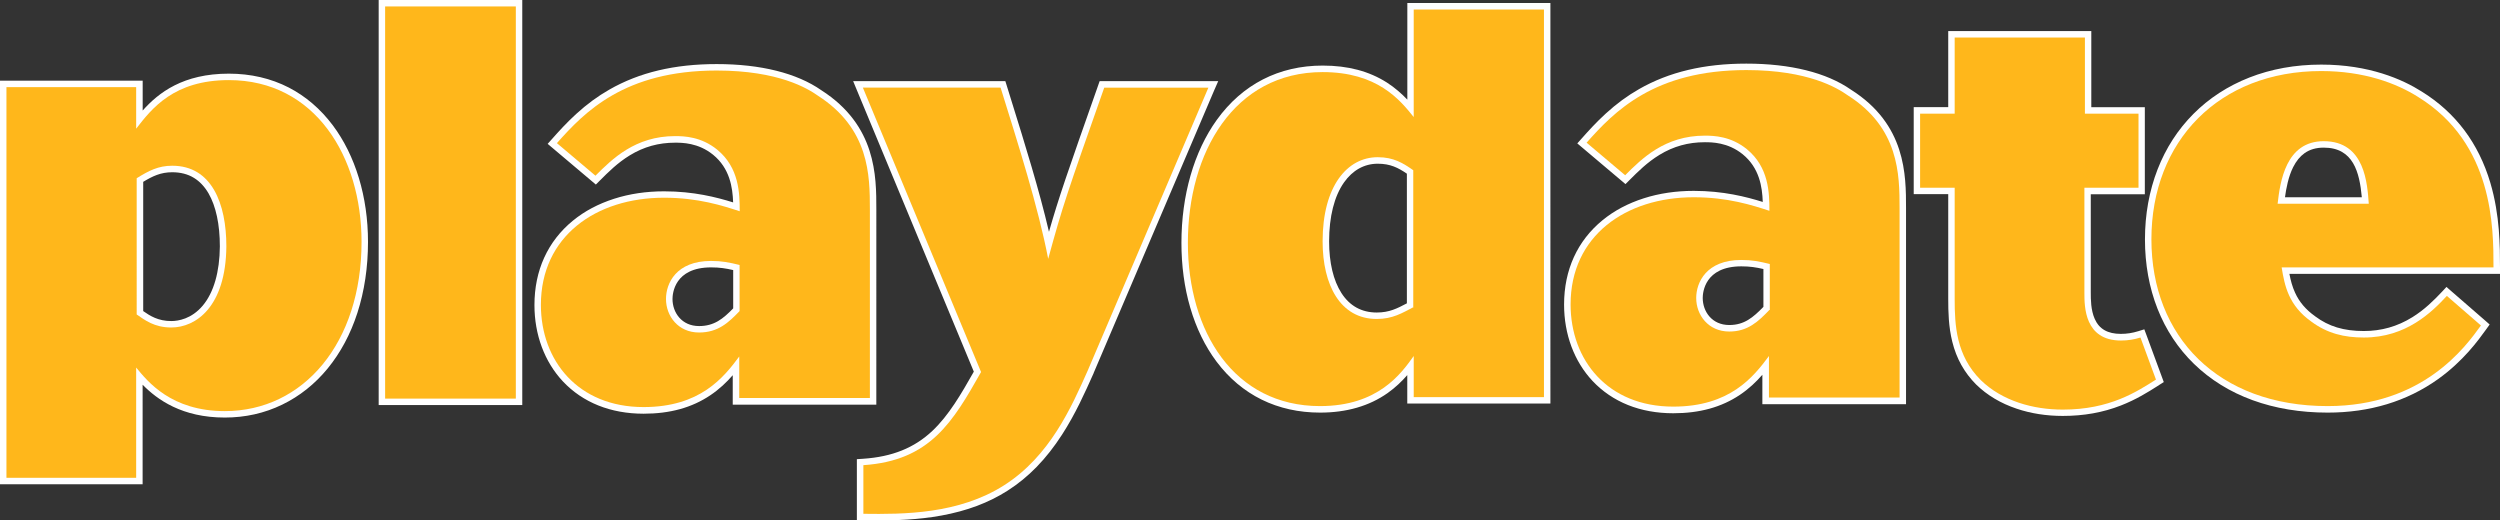 <?xml version="1.0" encoding="utf-8"?>
<!-- Generator: Adobe Illustrator 26.3.1, SVG Export Plug-In . SVG Version: 6.00 Build 0)  -->
<svg version="1.1" id="Layer_1" xmlns="http://www.w3.org/2000/svg" xmlns:xlink="http://www.w3.org/1999/xlink" x="0px" y="0px"
	 viewBox="0 0 3839 799.1" style="enable-background:new 0 0 3839 799.1;" xml:space="preserve">
<rect x="0" y="0" width="3839" height="799.1" fill="#333333" stroke="none"/>
<style type="text/css">
	.st0{fill:#FFFFFF;}
	.st1{fill:#FFB71B;}
</style>
<g>
	<g>
		<g>
			<path class="st0" d="M5,738.6V128.8h209.1v54.4c23.8-29.3,60.5-65.2,137.3-65.2c63.8,0,117.5,26.7,155.5,77.2
				c34.4,45.7,53.3,108.3,53.3,176.2c0,38.5-5.4,74.8-16.1,107.7c-10.3,32-25.4,60.1-44.8,83.7c-38.9,47.4-93.6,73.5-154.1,73.5
				c-72.7,0-110.6-34.7-131.1-58.2v160.5H5z M215.4,480.6c11.6,8.1,24.8,17.3,47.6,17.3c36.3,0,78.9-31.3,79.6-119.7
				c0-107.2-54.6-118.8-78.1-118.8c-19.9,0-33.4,7-49.6,17v203.8C215,480.4,215.2,480.5,215.4,480.6z"/>
			<path class="st0" d="M351.4,123c132.3,0,203.8,117.7,203.8,248.4c0,155.3-89.2,259.9-210,259.9c-82.3,0-118.4-45.4-136.1-66.9
				v169.2H9.9V133.8h199.2v63.8C233,166.8,266.8,123,351.4,123 M263,502.9c37.7,0,83.8-31.5,84.6-124.6
				c0-65.4-22.3-123.8-83.1-123.8c-21.5,0-36.1,7.7-54.6,19.2v209.2C222.2,491.4,236.8,502.9,263,502.9 M351.4,113.1
				c-70.1,0-107.7,29-132.3,56.6v-35.9v-9.9h-9.9H9.9H0v9.9v599.9v9.9h9.9h199.2h9.9v-9.9V590.8c22.6,23,60.6,50.4,126.2,50.4
				c31.3,0,60.9-6.6,88.1-19.8c26.7-12.9,50.2-31.6,69.9-55.6c19.7-24.1,35.1-52.8,45.6-85.3c10.8-33.4,16.3-70.2,16.3-109.2
				c0-69-19.3-132.7-54.3-179.2c-18.7-24.8-41.3-44.2-67.2-57.6C416,120.3,384.9,113.1,351.4,113.1L351.4,113.1z M219.8,279.3
				c14.5-8.8,27-14.8,44.7-14.8c12.7,0,24,2.9,33.4,8.7c8.8,5.4,16.3,13.4,22.3,23.7c11.4,19.7,17.4,47.8,17.4,81.4
				c-0.3,39.4-9.4,70.8-26.1,90.8C294.1,489.9,273.6,493,263,493c-20.2,0-32.5-7.9-43.1-15.3V279.3L219.8,279.3z"/>
		</g>
		<g>
			<rect x="586.4" y="5" class="st0" width="210.7" height="612.1"/>
			<path class="st0" d="M792.1,9.9v602.2H591.4V9.9H792.1 M802,0h-9.9H591.4h-9.9v9.9v602.2v9.9h9.9h200.7h9.9v-9.9V9.9V0L802,0z"/>
		</g>
		<g>
			<path class="st0" d="M988.2,630.2c-49.2,0-90.7-16.6-120.2-48c-27.3-29.1-42.4-69.5-42.4-113.9c0-51.6,19.8-95.1,57.2-125.6
				c34.6-28.3,83.3-43.9,137-43.9c48.8,0,85.6,10.7,111.1,18.9c-0.2-25.1-2.8-59.4-32.8-83.9c-24.2-19.6-50.3-19.6-61.5-19.6
				c-59.5,0-93.7,34.3-118.8,59.3l-3.2,3.2L848,220.4l3.4-3.8c10.1-11.4,22.1-24.7,36.6-37.9c16.1-14.7,32.5-26.7,50.1-36.7
				c45.4-25.9,98.5-38.5,162.3-38.5c66.7,0,121.3,13.6,158.1,39.3c82.2,52.7,82.2,128.5,82.2,178.7v294.9h-210.7v-54
				c-11,13.9-24.2,28.3-42,40.3C1060.5,621.1,1027.8,630.2,988.2,630.2z M1092,405.6c-22.7,0-39.9,6.3-51.1,18.7
				c-11.8,13-13.1,28.7-13.1,34.8c0,30.6,23,46.6,45.8,46.6c25.8,0,40.3-12.4,57.3-30.1v-64.8C1117.2,407.5,1107.2,405.6,1092,405.6
				z"/>
			<path class="st0" d="M1100.5,108.4c95.4,0,140,27.7,155.3,38.5c79.2,50.8,80,122.3,80,174.6v289.9h-200.7v-63.8
				c-23.8,32.3-60,77.7-146.9,77.7c-100.7,0-157.7-71.5-157.7-156.9c0-105.4,84.6-164.6,189.2-164.6c52.3,0,90,12.3,116.1,20.8
				c0-27.7-0.8-66.9-34.6-94.6c-24.6-20-50.8-20.8-64.6-20.8c-61.5,0-96.9,35.4-122.3,60.8l-59.2-50
				C897.4,172.2,959,108.4,1100.5,108.4 M1073.5,510.6c29.2,0,45.4-15.4,62.3-33.1v-70.8c-16.2-3.8-26.9-6.2-43.8-6.2
				c-53.8,0-69.2,34.6-69.2,58.4C1022.8,485.2,1041.2,510.6,1073.5,510.6 M1100.5,98.4c-64.8,0-118.7,12.8-164.8,39.2
				c-17.9,10.2-34.6,22.5-50.9,37.4c-14.7,13.4-26.8,26.8-37,38.3l-6.8,7.6l7.8,6.6l59.2,50l7,5.9l6.5-6.5
				c12.7-12.7,27-27,45.7-38.4c21.4-13.1,44.2-19.4,69.5-19.4c10.6,0,35.5,0,58.3,18.5c25.6,20.9,30,49.9,30.8,73.2
				c-25.4-7.9-60.6-17-106-17c-27.2,0-53,3.8-76.7,11.4c-24.1,7.7-45.5,19-63.4,33.7c-38.6,31.6-59,76.3-59,129.5
				c0,45.6,15.5,87.2,43.7,117.3c30.5,32.4,73.3,49.6,123.9,49.6c40.6,0,74.2-9.3,102.6-28.4c13.8-9.3,24.9-19.9,34.3-30.7v35.3v9.9
				h9.9h200.7h9.9v-9.9V321.4c0-51.2,0-128.7-84.4-182.8C1223.7,112.3,1168.1,98.4,1100.5,98.4L1100.5,98.4z M1073.5,500.7
				c-26.8,0-40.8-20.9-40.8-41.6c0-8.1,2.9-48.5,59.3-48.5c13.2,0,22.5,1.5,33.9,4.1v58.8C1110.3,489.6,1096.7,500.7,1073.5,500.7
				L1073.5,500.7z"/>
		</g>
		<g>
			<path class="st0" d="M1348.1,794.1c-7.8,0-15.4-0.1-22.4-0.2l-4.9-0.1v-84.2l4.6-0.3c100.1-6.7,133.8-64.7,175.5-138.4
				l-183.4-441.5h222.6l1.1,3.5c2.3,7.5,4.7,15.1,7,22.7c23.2,74.8,47.2,152,62,220.5c17.9-64.6,27.6-92.6,80.7-243.3l1.2-3.3h171
				L1674.9,571l-0.3,0.7c-24.9,55.9-59,132.4-130,177.6C1482.7,788.8,1410.5,794.1,1348.1,794.1
				C1348.1,794.1,1348.1,794.1,1348.1,794.1z"/>
			<path class="st0" d="M1855.7,134.5L1670.3,569c-25.4,56.9-58.4,131.5-128.4,176.1c-61.9,39.4-135.1,44-193.8,44
				c-7.7,0-15.2-0.1-22.3-0.2v-74.6c103.1-6.9,137.7-66.9,180.7-143L1325,134.5h211.5c26.9,86.9,57.7,183,73.1,263
				c22.3-81.5,28.5-99.2,86.1-263H1855.7 M1870.7,124.6h-15.1h-160h-7l-2.3,6.6c-47.7,135.4-60.4,171.9-75.5,224.7
				c-14.9-63.7-36.6-133.7-57.8-201.7c-2.4-7.6-4.7-15.2-7-22.6l-2.2-7h-7.3H1325h-14.9l5.7,13.8l179.6,432.3
				c-19.6,34.7-38.5,67.2-63.6,90.9c-27.8,26.2-61.7,39.9-106.7,42.9l-9.3,0.6v9.3V789v9.8l9.8,0.1c7,0.1,14.6,0.2,22.4,0.2
				c26.5,0,61.5-0.8,97.5-7.4c39.3-7.2,72.6-19.6,101.7-38.2c32.2-20.5,59.6-48.7,83.7-86.1c20.6-31.8,35.2-64.7,48.2-93.7l0.3-0.7
				l0-0.1l0-0.1l185.3-434.5L1870.7,124.6L1870.7,124.6z"/>
		</g>
		<g>
			<path class="st0" d="M2027.2,628.6c-64.1,0-117.7-26.4-155.1-76.3c-34.1-45.5-52.9-109.2-52.9-179.4
				c0-72.1,18.9-138.1,53.3-185.9c38.2-53.2,93.1-81.3,158.5-81.3c76,0,112.7,33.9,135,60.2V9.6h209.9v605.2H2166V562
				C2144.5,590.1,2106.5,628.6,2027.2,628.6z M2115.6,246.4c-22.4,0-41.7,10.6-55.8,30.8c-15.6,22.1-23.8,54.4-23.8,93.5
				c0,33.6,6.8,61.9,19.7,82c13.7,21.4,33.4,32.2,58.4,32.2c20.9,0,34.1-7,49.3-15.1c0.6-0.3,1.2-0.7,1.9-1V264
				C2141.4,247.7,2129.1,246.4,2115.6,246.4z"/>
			<path class="st0" d="M2370.9,14.6v595.2h-200v-63.1c-19.2,26.9-54.6,76.9-143.8,76.9c-132.3,0-203-114.6-203-250.7
				c0-138.4,70.8-262.2,206.9-262.2c83.8,0,118.4,42.3,140,69.2V14.6H2370.9 M2114.1,489.8c24.6,0,39.2-9.2,56.9-18.5h-0.8v-210
				c-15.4-10.8-30-20-54.6-20c-46.9,0-84.6,44.6-84.6,129.2C2031,437.5,2057.9,489.8,2114.1,489.8 M2380.9,4.6h-9.9h-200h-9.9v9.9
				V153c-8.4-8.8-18.7-18.1-31.3-26.2c-27.5-17.5-59.8-26.1-98.7-26.1c-67.1,0-123.3,28.8-162.6,83.4
				c-35,48.7-54.3,115.7-54.3,188.8c0,35.1,4.5,68.6,13.5,99.4c9.2,31.6,22.8,59.5,40.4,83c38.4,51.2,93.4,78.3,159.1,78.3
				c40.5,0,75.4-10.1,103.6-30c12.3-8.7,22.2-18.4,30.2-27.6v33.8v9.9h9.9h200h9.9v-9.9V14.6V4.6L2380.9,4.6z M2114.1,479.9
				c-23.2,0-41.5-10.1-54.2-29.9c-12.4-19.3-18.9-46.7-18.9-79.3c0-38,7.9-69.3,22.9-90.6c13.2-18.7,31.1-28.7,51.8-28.7
				c19.3,0,31.3,6.2,44.7,15.3v199.1C2145.4,473.7,2133.4,479.9,2114.1,479.9L2114.1,479.9z"/>
		</g>
		<g>
			<path class="st0" d="M2569.3,629.4c-49.2,0-90.7-16.6-120.2-48c-27.3-29.1-42.4-69.5-42.4-113.9c0-51.6,19.8-95.1,57.2-125.6
				c34.6-28.3,83.3-43.9,137-43.9c48.8,0,85.6,10.7,111.1,18.9c-0.2-25.1-2.8-59.4-32.8-83.9c-24.2-19.6-50.3-19.6-61.5-19.6
				c-59.5,0-93.7,34.3-118.8,59.3l-3.2,3.2l-66.6-56.2l3.4-3.8c10.1-11.4,22.1-24.7,36.6-37.9c16.1-14.7,32.5-26.7,50.1-36.7
				c45.4-25.9,98.5-38.5,162.3-38.5c66.7,0,121.3,13.6,158.1,39.3c82.2,51.9,82.2,127.8,82.2,177.9v295.7h-210.7v-54
				c-11,13.9-24.2,28.3-42,40.3C2641.6,620.4,2609,629.4,2569.3,629.4z M2673.9,404.1c-22.7,0-39.9,6.3-51.1,18.7
				c-11.8,13-13.1,28.7-13.1,34.8c0,30.6,23,46.6,45.8,46.6c25.5,0,39.9-12.8,57.3-30.9v-64C2699.2,406,2689.1,404.1,2673.9,404.1z"
				/>
			<path class="st0" d="M2681.6,107.6c95.4,0,140,27.7,155.3,38.5c79.2,50,80,121.5,80,173.8v290.7h-200.7v-63.8
				c-23.8,32.3-60,77.7-146.9,77.7c-100.7,0-157.7-71.5-157.7-156.9c0-105.4,84.6-164.6,189.2-164.6c52.3,0,90,12.3,116.1,20.8
				c0-27.7-0.8-66.9-34.6-94.6c-24.6-20-50.8-20.8-64.6-20.8c-61.5,0-96.9,35.4-122.3,60.8l-59.2-50
				C2478.6,171.4,2540.1,107.6,2681.6,107.6 M2655.5,509.1c28.5,0,44.6-15.4,61.5-33.1h0.8v-70.8c-16.1-3.8-26.9-6.2-43.8-6.2
				c-53.8,0-69.2,34.6-69.2,58.4C2604.7,483.7,2623.2,509.1,2655.5,509.1 M2681.6,97.7c-64.7,0-118.7,12.8-164.8,39.2
				c-17.9,10.2-34.6,22.5-50.9,37.4c-14.7,13.4-26.8,26.8-37,38.3l-6.8,7.6l7.8,6.6l59.2,50l7,5.9l6.5-6.5
				c12.7-12.7,27-27,45.7-38.4c21.4-13.1,44.2-19.4,69.5-19.4c10.6,0,35.5,0,58.3,18.5c25.6,20.9,30,49.9,30.8,73.2
				c-25.4-7.9-60.6-17-106-17c-27.2,0-53,3.8-76.7,11.4c-24.1,7.7-45.5,19-63.4,33.7c-38.6,31.6-59,76.3-59,129.5
				c0,45.6,15.5,87.2,43.7,117.3c30.5,32.4,73.3,49.6,123.9,49.6c40.6,0,74.2-9.3,102.6-28.4c13.8-9.3,24.9-19.9,34.3-30.7v35.3v9.9
				h9.9H2917h9.9v-9.9V319.9c0-51.3,0-128.7-84.4-182.1C2804.9,111.5,2749.3,97.7,2681.6,97.7L2681.6,97.7z M2655.5,499.1
				c-26.8,0-40.8-20.9-40.8-41.6c0-8.1,2.9-48.5,59.3-48.5c13.2,0,22.5,1.5,33.9,4.1v58.1C2691.9,487.7,2678.3,499.1,2655.5,499.1
				L2655.5,499.1z"/>
		</g>
		<g>
			<path class="st0" d="M3167.7,634c-52.7,0-98.7-16.6-129.6-46.8c-38.3-38.3-41.5-84.3-41.5-128.1V293.3h-53.1V169.6h53.1V52.7
				h209.9v116.9h82.3v123.8h-83.1v156.5c0,10.3,0,27.6,6.6,42.3c7.8,17.4,22.4,25.8,44.6,25.8c9.9,0,18.7-1.4,28.5-4.4l4.5-1.4
				l26.9,72.8l-6,3.8C3282.3,606.8,3239.3,634,3167.7,634z"/>
			<path class="st0" d="M3201.5,57.6v116.9h82.3v113.8h-83.1v161.5c0,20.8,0,73.1,56.1,73.1c10.8,0,20-1.5,30-4.6l23.8,64.6
				c-29.2,18.5-70.8,46.1-143,46.1c-45.4,0-93.1-13.1-126.1-45.4c-37.7-37.7-40-83.8-40-124.6V288.3h-53.1V174.5h53.1V57.6H3201.5
				 M3211.5,47.7h-9.9h-200h-9.9v9.9v106.9h-43.1h-9.9v9.9v113.8v9.9h9.9h43.1v160.8c0,19.8,0.5,42.9,6.2,65.8
				c6.4,26,18.5,47.5,36.7,65.8l0,0l0,0c16.8,16.4,37.7,28.9,62.2,37.1c21.9,7.4,45.7,11.1,70.8,11.1c32.3,0,61.5-5.2,89.2-16
				c23.6-9.2,41.9-20.7,56.5-30l2.6-1.7l6.8-4.3l-2.8-7.6l-23.8-64.6l-3.3-8.8l-9,2.8c-9.4,2.9-17.7,4.2-27.1,4.2
				c-20.1,0-33.2-7.5-40-22.9c-6.1-13.7-6.1-30.3-6.1-40.3V298.3h73.1h9.9v-9.9V174.5v-9.9h-9.9h-72.3V57.6V47.7L3211.5,47.7z"/>
		</g>
		<g>
			<path class="st0" d="M3574.5,628.6c-82.7,0-152.6-25.4-202-73.5c-23.8-23.2-42.2-51-54.7-82.8c-12.6-31.9-19-67.2-19-104.8
				c0-37.8,6.4-73.4,19-105.8c12.4-31.9,30.6-60,54-83.5c23.5-23.6,51.8-42,84-54.6c33.1-13,69.7-19.5,108.7-19.5
				c72.6,0,122.6,22.2,151.9,40.8C3834,217.9,3834,348.1,3834,410.6v5h-324.4c4.9,27.9,12.6,52.9,42.4,74l0.1,0.1
				c21.8,16.3,45.8,23.6,77.8,23.6c65.7,0,105.1-42.1,124-62.3l3.3-3.5l59.3,51.5l-2.7,3.7c-12.2,16.9-34.7,48.2-73,75.5
				C3694,611.7,3638,628.6,3574.5,628.6z M3632.2,308c-2.4-31.6-8.1-86.2-63.9-86.2c-23.6,0-40.4,10.7-51.4,32.6
				c-8.7,17.5-12,39.2-13.8,53.6H3632.2z"/>
			<path class="st0" d="M3564.5,109.2c65.4,0,115.4,18.5,149.2,40c115.4,71.5,115.4,200,115.4,261.5h-325.3
				c4.6,28.5,10.8,58.4,45.4,83.1c24.6,18.5,50.8,24.6,80.8,24.6c65.4,0,104.6-39.2,127.7-63.8l52.3,45.4
				c-23.8,33.1-89.2,123.8-235.3,123.8c-168.4,0-270.7-106.9-270.7-256.1C3303.8,216.8,3407.6,109.2,3564.5,109.2 M3497.6,313h140
				c-2.3-30-5.4-96.1-69.2-96.1C3509.9,216.8,3501.4,279.1,3497.6,313 M3564.5,99.2c-39.7,0-76.9,6.7-110.5,19.9
				c-32.8,12.9-61.7,31.6-85.7,55.7c-23.9,24-42.4,52.6-55.1,85.2c-12.8,33-19.4,69.2-19.4,107.6c0,38.2,6.5,74.1,19.3,106.6
				c12.8,32.4,31.6,60.9,55.9,84.5c50.4,49,121.4,74.9,205.4,74.9c64.6,0,121.5-17.3,169.3-51.3c38.9-27.8,61.8-59.5,74.1-76.6
				l5.3-7.4l-6.8-6l-52.3-45.4l-7.2-6.3l-6.5,7c-12.9,13.7-27.3,28-45.9,39.5c-23.1,14.3-47.5,21.2-74.5,21.2
				c-30.9,0-53.9-7-74.8-22.6l-0.1-0.1l-0.1-0.1c-14.1-10-24.2-21.9-30.6-36.1c-4.3-9.3-6.8-19-8.7-28.9h313.5h9.9v-9.9
				c0-31.7,0-79.7-14.8-129.8c-18-60.8-53.4-108-105.2-140.1C3689.2,121.8,3638.2,99.2,3564.5,99.2L3564.5,99.2z M3508.8,303
				c1.9-13.7,5.2-31.7,12.6-46.4c4.7-9.3,10.6-16.5,17.5-21.4c8.1-5.7,17.7-8.5,29.5-8.5c45.5,0,54.9,38,58.4,76.2H3508.8
				L3508.8,303z"/>
		</g>
	</g>
	<g>
		<g>
			<path class="st1" d="M351.4,123c-84.6,0-118.4,43.8-142.3,74.6v-63.8H9.9v599.9h199.2V564.4c17.7,21.5,53.8,66.9,136.1,66.9
				c120.7,0,210-104.6,210-259.9C555.2,240.7,483.7,123,351.4,123z M263,502.9c-26.1,0-40.8-11.5-53.1-20V273.7
				c18.5-11.5,33.1-19.2,54.6-19.2c60.8,0,83.1,58.4,83.1,123.8C346.8,471.4,300.6,502.9,263,502.9z"/>
		</g>
		<g>
			<rect x="591.4" y="9.9" class="st1" width="200.7" height="602.2"/>
		</g>
		<g>
			<path class="st1" d="M1335.8,611.3V321.4c0-52.3-0.8-123.8-80-174.6c-15.4-10.8-60-38.5-155.3-38.5
				c-141.5,0-203,63.8-245.3,111.5l59.2,50c25.4-25.4,60.8-60.8,122.3-60.8c13.8,0,40,0.8,64.6,20.8c33.8,27.7,34.6,66.9,34.6,94.6
				c-26.1-8.5-63.8-20.8-116.1-20.8c-104.6,0-189.2,59.2-189.2,164.6c0,85.4,56.9,156.9,157.7,156.9c86.9,0,123-45.4,146.9-77.7
				v63.8H1335.8z M1073.5,510.6c-32.3,0-50.8-25.4-50.8-51.5c0-23.8,15.4-58.4,69.2-58.4c16.9,0,27.7,2.3,43.8,6.2v70.8
				C1118.9,495.2,1102.8,510.6,1073.5,510.6z"/>
		</g>
		<g>
			<path class="st1" d="M1695.7,134.5c-57.7,163.8-63.8,181.5-86.1,263c-15.4-80-46.1-176.1-73.1-263H1325l181.5,436.8
				c-43.1,76.1-77.7,136.1-180.7,143V789c61.5,0.8,146.1,0.8,216.1-43.8c70-44.6,103.1-119.2,128.4-176.1l185.3-434.5H1695.7z"/>
		</g>
		<g>
			<path class="st1" d="M2171,179.9c-21.5-26.9-56.1-69.2-140-69.2c-136.1,0-206.9,123.8-206.9,262.2c0,136.1,70.8,250.7,203,250.7
				c89.2,0,124.6-50,143.8-76.9v63.1h200V14.6h-200V179.9z M2114.1,489.8c-56.1,0-83.1-52.3-83.1-119.2
				c0-84.6,37.7-129.2,84.6-129.2c24.6,0,39.2,9.2,54.6,20v210h0.8C2153.3,480.6,2138.7,489.8,2114.1,489.8z"/>
		</g>
		<g>
			<path class="st1" d="M2837,146.1c-15.4-10.8-60-38.5-155.3-38.5c-141.5,0-203,63.8-245.3,111.5l59.2,50
				c25.4-25.4,60.8-60.8,122.3-60.8c13.8,0,40,0.8,64.6,20.8c33.8,27.7,34.6,66.9,34.6,94.6c-26.1-8.5-63.8-20.8-116.1-20.8
				c-104.6,0-189.2,59.2-189.2,164.6c0,85.4,56.9,156.9,157.7,156.9c86.9,0,123-45.4,146.9-77.7v63.8H2917V319.9
				C2917,267.6,2916.2,196.1,2837,146.1z M2717.8,476h-0.8c-16.9,17.7-33.1,33.1-61.5,33.1c-32.3,0-50.8-25.4-50.8-51.5
				c0-23.8,15.4-58.4,69.2-58.4c16.9,0,27.7,2.3,43.8,6.2V476z"/>
		</g>
		<g>
			<path class="st1" d="M3256.9,522.9c-56.1,0-56.1-52.3-56.1-73.1V288.3h83.1V174.5h-82.3V57.6h-200v116.9h-53.1v113.8h53.1v170.7
				c0,40.8,2.3,86.9,40,124.6c33.1,32.3,80.8,45.4,126.1,45.4c72.3,0,113.8-27.7,143-46.1l-23.8-64.6
				C3276.9,521.4,3267.6,522.9,3256.9,522.9z"/>
		</g>
		<g>
			<path class="st1" d="M3629.9,518.3c-30,0-56.1-6.2-80.8-24.6c-34.6-24.6-40.8-54.6-45.4-83.1h325.3c0-61.5,0-190-115.4-261.5
				c-33.8-21.5-83.8-40-149.2-40c-156.9,0-260.7,107.7-260.7,258.4c0,149.2,102.3,256.1,270.7,256.1c146.1,0,211.5-90.7,235.3-123.8
				l-52.3-45.4C3734.5,479.1,3695.2,518.3,3629.9,518.3z M3568.3,216.8c63.8,0,66.9,66.1,69.2,96.1h-140
				C3501.4,279.1,3509.9,216.8,3568.3,216.8z"/>
		</g>
	</g>
</g>
</svg>
